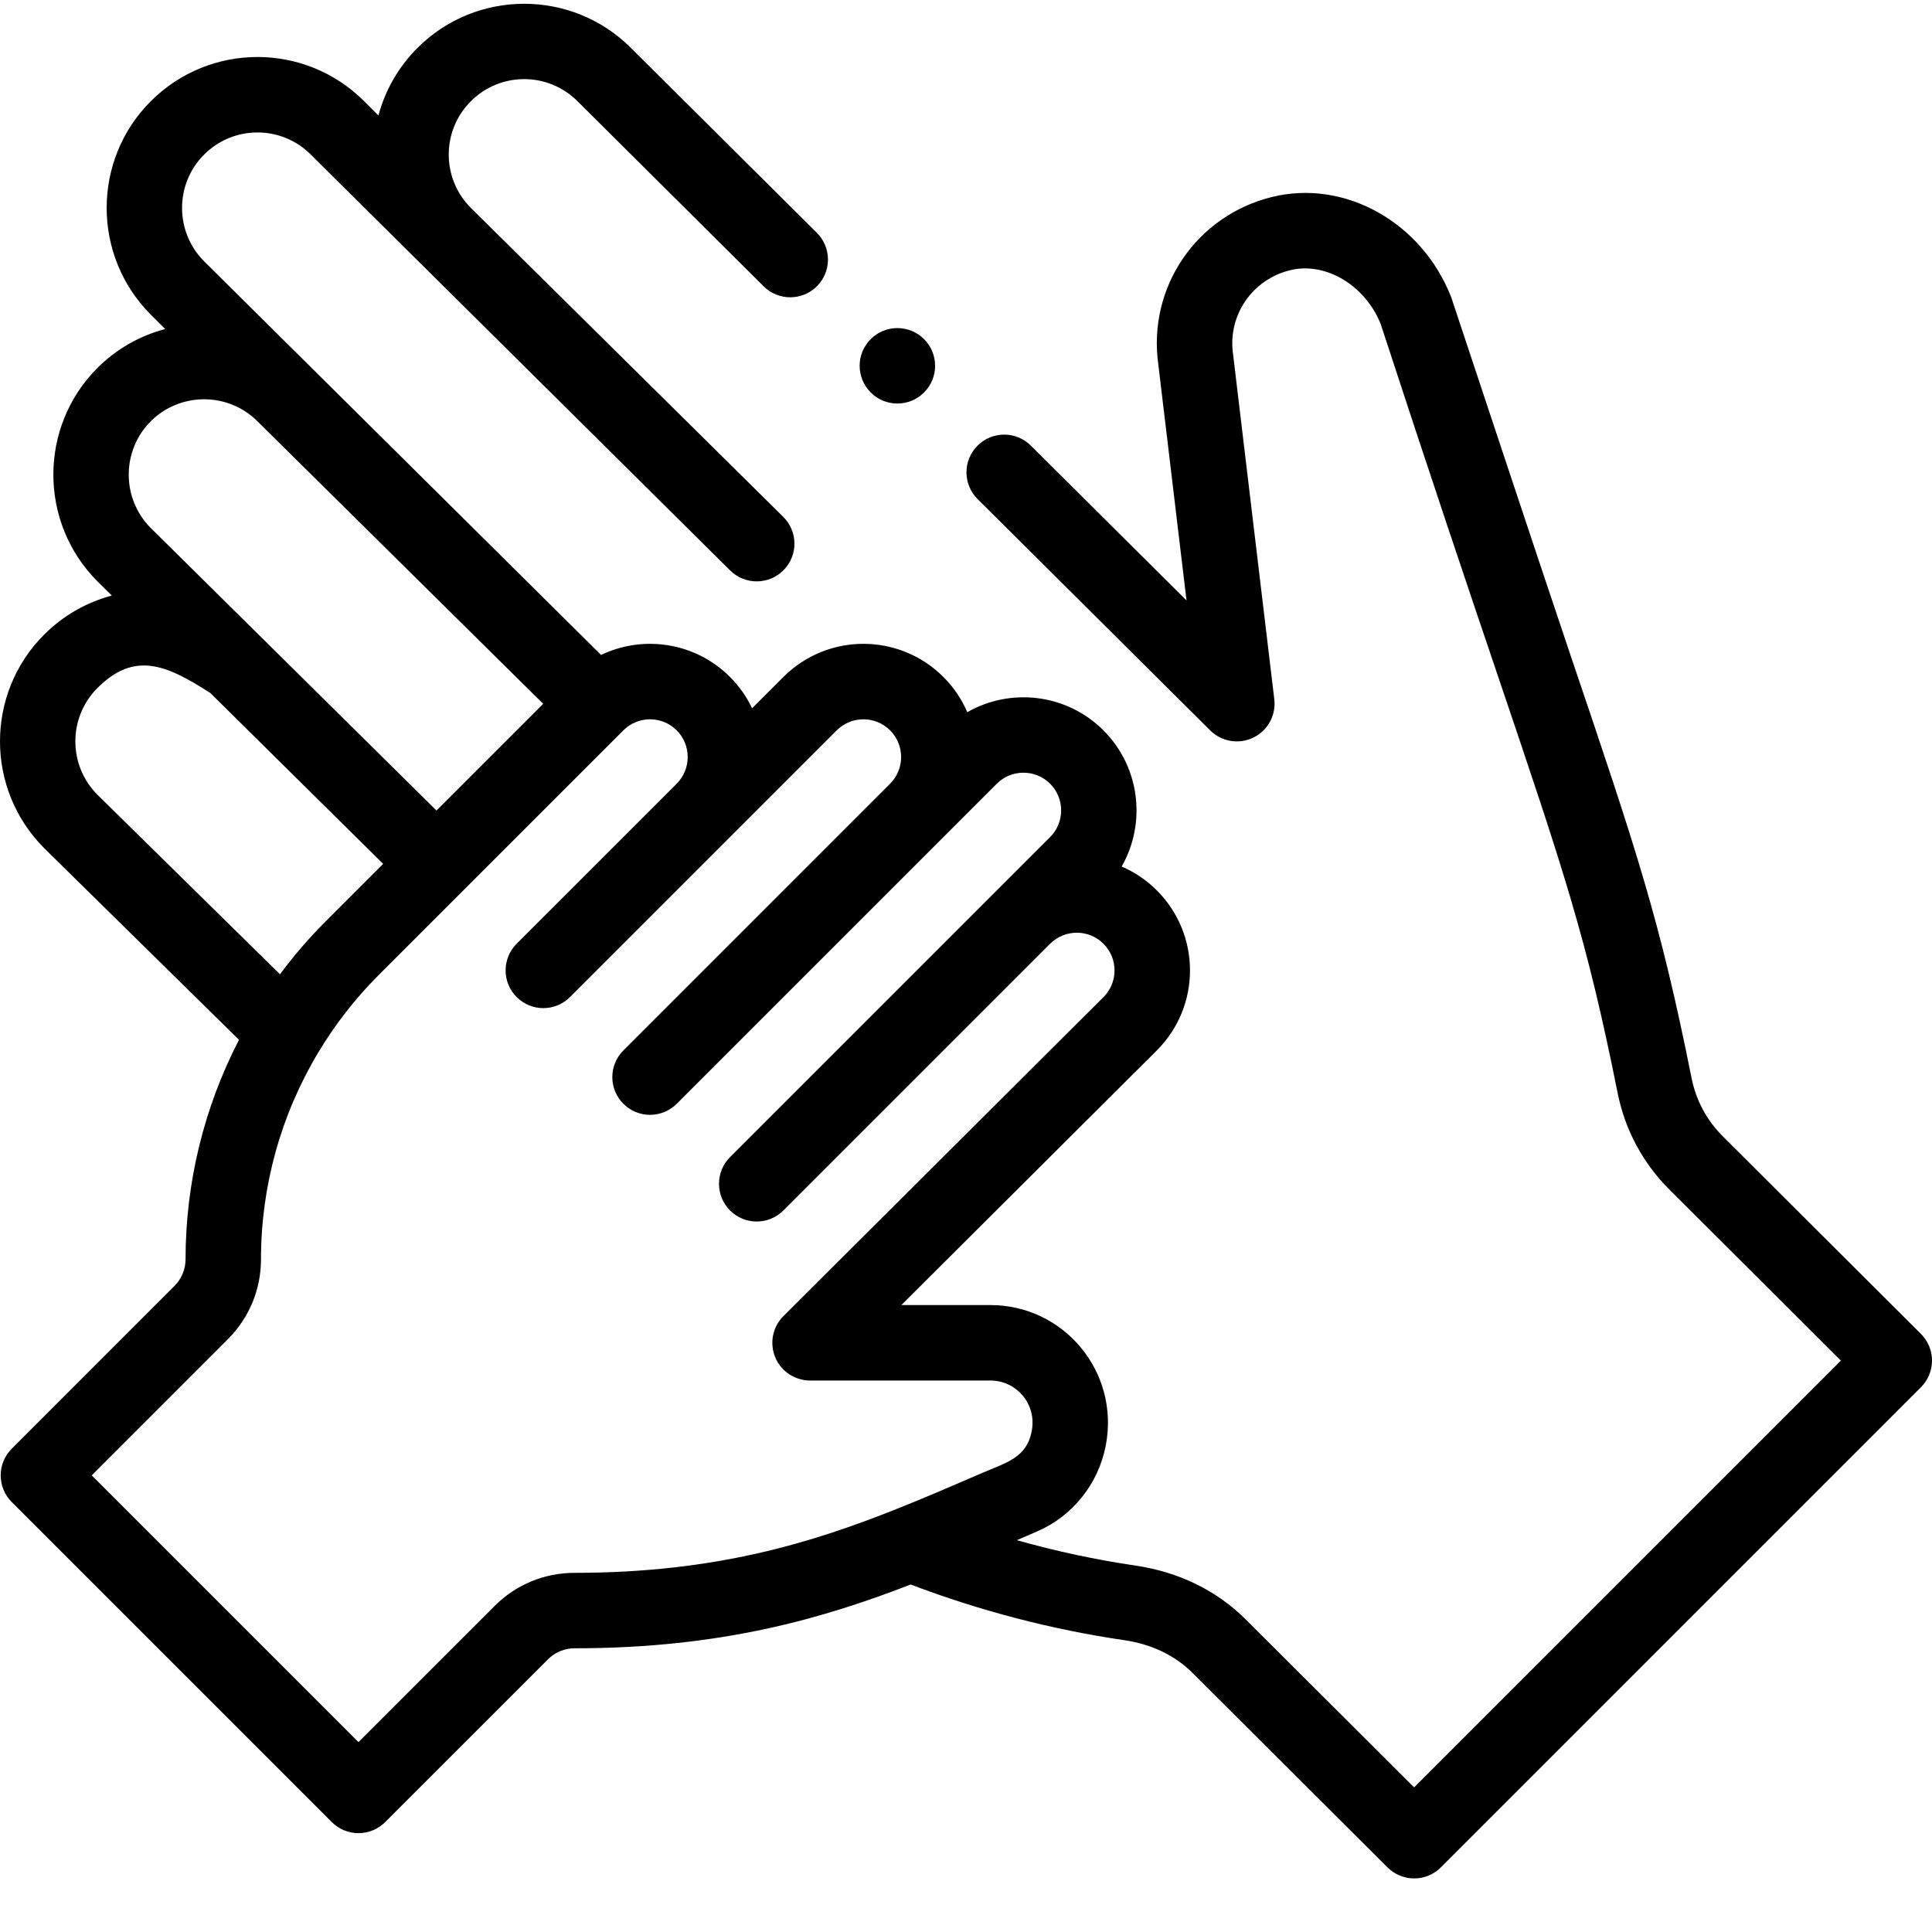 <svg width="100" height="100" viewBox="0 0 100 100" fill="none" xmlns="http://www.w3.org/2000/svg" xmlns:xlink="http://www.w3.org/1999/xlink">
	<desc>
			Created with Pixso.
	</desc>
	<defs>
		<clipPath id="clip15_108">
			<rect id="svg-gobbler 1" width="100" height="100" fill="white" fill-opacity="0"/>
		</clipPath>
	</defs>
	<rect id="svg-gobbler 1" width="100" height="100" fill="#FFFFFF" fill-opacity="0"/>
	<g clip-path="url(#clip15_108)">
		<path id="Vector" d="M89.159 58.803C88.339 57.982 87.785 56.947 87.557 55.81C85.909 47.57 84.735 44.096 81.246 33.784C79.701 29.216 75.13 15.423 75.116 15.388C73.599 11.505 69.613 9.271 65.848 10.193C61.927 11.153 59.397 14.873 59.953 18.853L61.414 31.078L53.355 23.064C52.59 22.303 51.354 22.306 50.593 23.071C49.832 23.836 49.836 25.072 50.601 25.832L62.641 37.807C62.929 38.093 63.298 38.282 63.699 38.348C64.099 38.415 64.51 38.355 64.874 38.177C65.239 37.999 65.539 37.713 65.733 37.357C65.927 37.001 66.005 36.593 65.957 36.19C65.957 36.19 63.825 18.339 63.822 18.323C63.538 16.332 64.808 14.467 66.777 13.986C68.603 13.538 70.652 14.756 71.461 16.762C74.082 24.79 76.003 30.47 77.548 35.035C80.975 45.169 82.13 48.583 83.729 56.575C84.105 58.467 85.035 60.203 86.401 61.565L95.284 70.425L73.194 92.515L64.479 83.823C62.984 82.328 61.012 81.364 58.774 81.034C56.7 80.731 54.648 80.287 52.631 79.72C52.973 79.572 53.315 79.424 53.657 79.277C55.511 78.484 56.848 76.817 57.234 74.821C57.967 71.02 55.077 67.55 51.263 67.55L46.653 67.55L59.876 54.371C62.167 52.082 62.166 48.376 59.877 46.086C59.354 45.563 58.736 45.144 58.057 44.852C59.335 42.616 59.021 39.711 57.114 37.804C55.207 35.897 52.303 35.584 50.067 36.862C49.775 36.182 49.356 35.565 48.832 35.042C46.543 32.752 42.837 32.752 40.547 35.042L38.928 36.661C38.644 36.06 38.258 35.512 37.787 35.042C35.955 33.21 33.256 32.869 31.111 33.9L10.565 13.525C9.043 12.001 9.042 9.523 10.565 8.001C12.092 6.474 14.561 6.474 16.087 8.001C40.079 31.794 37.616 29.351 37.794 29.528C38.562 30.286 39.797 30.279 40.556 29.513C41.314 28.746 41.307 27.51 40.54 26.752L24.371 10.761C22.846 9.237 22.845 6.765 24.371 5.24C25.885 3.725 28.353 3.7 29.898 5.245L39.527 14.82C40.291 15.58 41.527 15.577 42.288 14.812C43.048 14.047 43.044 12.811 42.28 12.05L32.655 2.479C29.609 -0.566 24.654 -0.566 21.61 2.479C20.625 3.465 19.937 4.667 19.588 5.978L18.849 5.24C15.796 2.187 10.858 2.187 7.804 5.24C4.76 8.283 4.76 13.238 7.804 16.285L8.55 17.03C7.223 17.38 6.012 18.075 5.042 19.046C2 22.091 2 27.046 5.051 30.099L5.787 30.827C4.473 31.175 3.269 31.864 2.282 32.851C-0.763 35.896 -0.763 40.852 2.294 43.908L12.371 53.821C10.554 57.331 9.605 61.226 9.604 65.178C9.605 65.434 9.554 65.689 9.456 65.925C9.358 66.162 9.214 66.377 9.032 66.558L0.608 74.985C-0.155 75.747 -0.155 76.983 0.608 77.746L17.174 94.312C17.54 94.678 18.037 94.884 18.554 94.884C19.072 94.884 19.569 94.678 19.935 94.312L28.362 85.887C28.543 85.705 28.758 85.561 28.995 85.463C29.231 85.365 29.486 85.314 29.742 85.315C37.339 85.315 42.618 83.763 47.136 82.014C50.707 83.371 54.427 84.344 58.207 84.898C59.607 85.103 60.821 85.687 61.721 86.586L71.818 96.657C71.999 96.838 72.214 96.981 72.451 97.079C72.688 97.177 72.941 97.227 73.198 97.227C73.454 97.227 73.708 97.177 73.945 97.079C74.181 96.981 74.397 96.837 74.578 96.655L99.428 71.804C99.609 71.623 99.753 71.407 99.852 71.17C99.95 70.933 100 70.679 100 70.422C100 70.166 99.949 69.912 99.851 69.675C99.752 69.438 99.608 69.223 99.426 69.041L89.159 58.803ZM7.803 21.806C9.313 20.297 11.778 20.286 13.299 21.78L28.116 36.43L22.593 41.953L7.804 27.33C6.283 25.807 6.283 23.328 7.803 21.806ZM5.044 35.611C6.967 33.686 8.623 34.411 10.89 35.873L19.832 44.714L16.841 47.705C15.993 48.554 15.207 49.465 14.492 50.429L5.043 41.136C3.52 39.612 3.52 37.135 5.044 35.611ZM25.6 83.126L18.553 90.17L4.748 76.365L11.793 69.319C12.899 68.212 13.509 66.742 13.509 65.177C13.509 61.408 14.533 57.706 16.474 54.475C17.349 53.016 18.399 51.669 19.602 50.466L32.266 37.803C32.447 37.622 32.662 37.477 32.899 37.379C33.136 37.281 33.389 37.23 33.646 37.23C33.902 37.23 34.156 37.281 34.393 37.379C34.63 37.477 34.845 37.622 35.026 37.803C35.778 38.554 35.786 39.785 35.044 40.545C35.033 40.556 35.022 40.568 35.011 40.58L26.742 48.847C25.98 49.609 25.98 50.846 26.742 51.608C27.504 52.371 28.74 52.371 29.503 51.609C30.738 50.373 40.067 41.045 43.309 37.803C44.071 37.041 45.307 37.039 46.071 37.803C46.833 38.564 46.833 39.803 46.071 40.565L32.266 54.371C31.503 55.133 31.503 56.369 32.266 57.132C32.632 57.498 33.129 57.704 33.646 57.704C34.164 57.704 34.661 57.498 35.027 57.132L51.593 40.566C52.355 39.804 53.593 39.805 54.354 40.566C55.114 41.326 55.114 42.565 54.354 43.326L37.787 59.892C37.025 60.655 37.025 61.891 37.787 62.654C38.55 63.416 39.785 63.416 40.548 62.654L54.352 48.85C54.353 48.849 54.354 48.849 54.355 48.848C55.116 48.088 56.355 48.087 57.116 48.848C57.884 49.616 57.874 50.852 57.118 51.608L40.55 68.12C40.277 68.393 40.09 68.741 40.014 69.12C39.938 69.499 39.977 69.892 40.124 70.249C40.272 70.606 40.522 70.911 40.843 71.126C41.165 71.34 41.542 71.455 41.928 71.455L51.263 71.455C52.585 71.455 53.677 72.647 53.4 74.081C53.133 75.466 52.095 75.697 50.743 76.281C49.256 76.924 47.853 77.531 46.402 78.107C42.087 79.823 37.082 81.41 29.742 81.41C28.177 81.41 26.706 82.02 25.6 83.126L25.6 83.126Z" fill="#000000" fill-opacity="1" fill-rule="nonzero"/>
		<path id="Vector" d="M45.068 17.553C44.304 18.317 44.304 19.552 45.068 20.314C45.829 21.078 47.067 21.078 47.829 20.314C48.592 19.552 48.592 18.317 47.829 17.553C47.067 16.791 45.829 16.791 45.068 17.553Z" fill="#000000" fill-opacity="1" fill-rule="nonzero"/>
	</g>
</svg>
